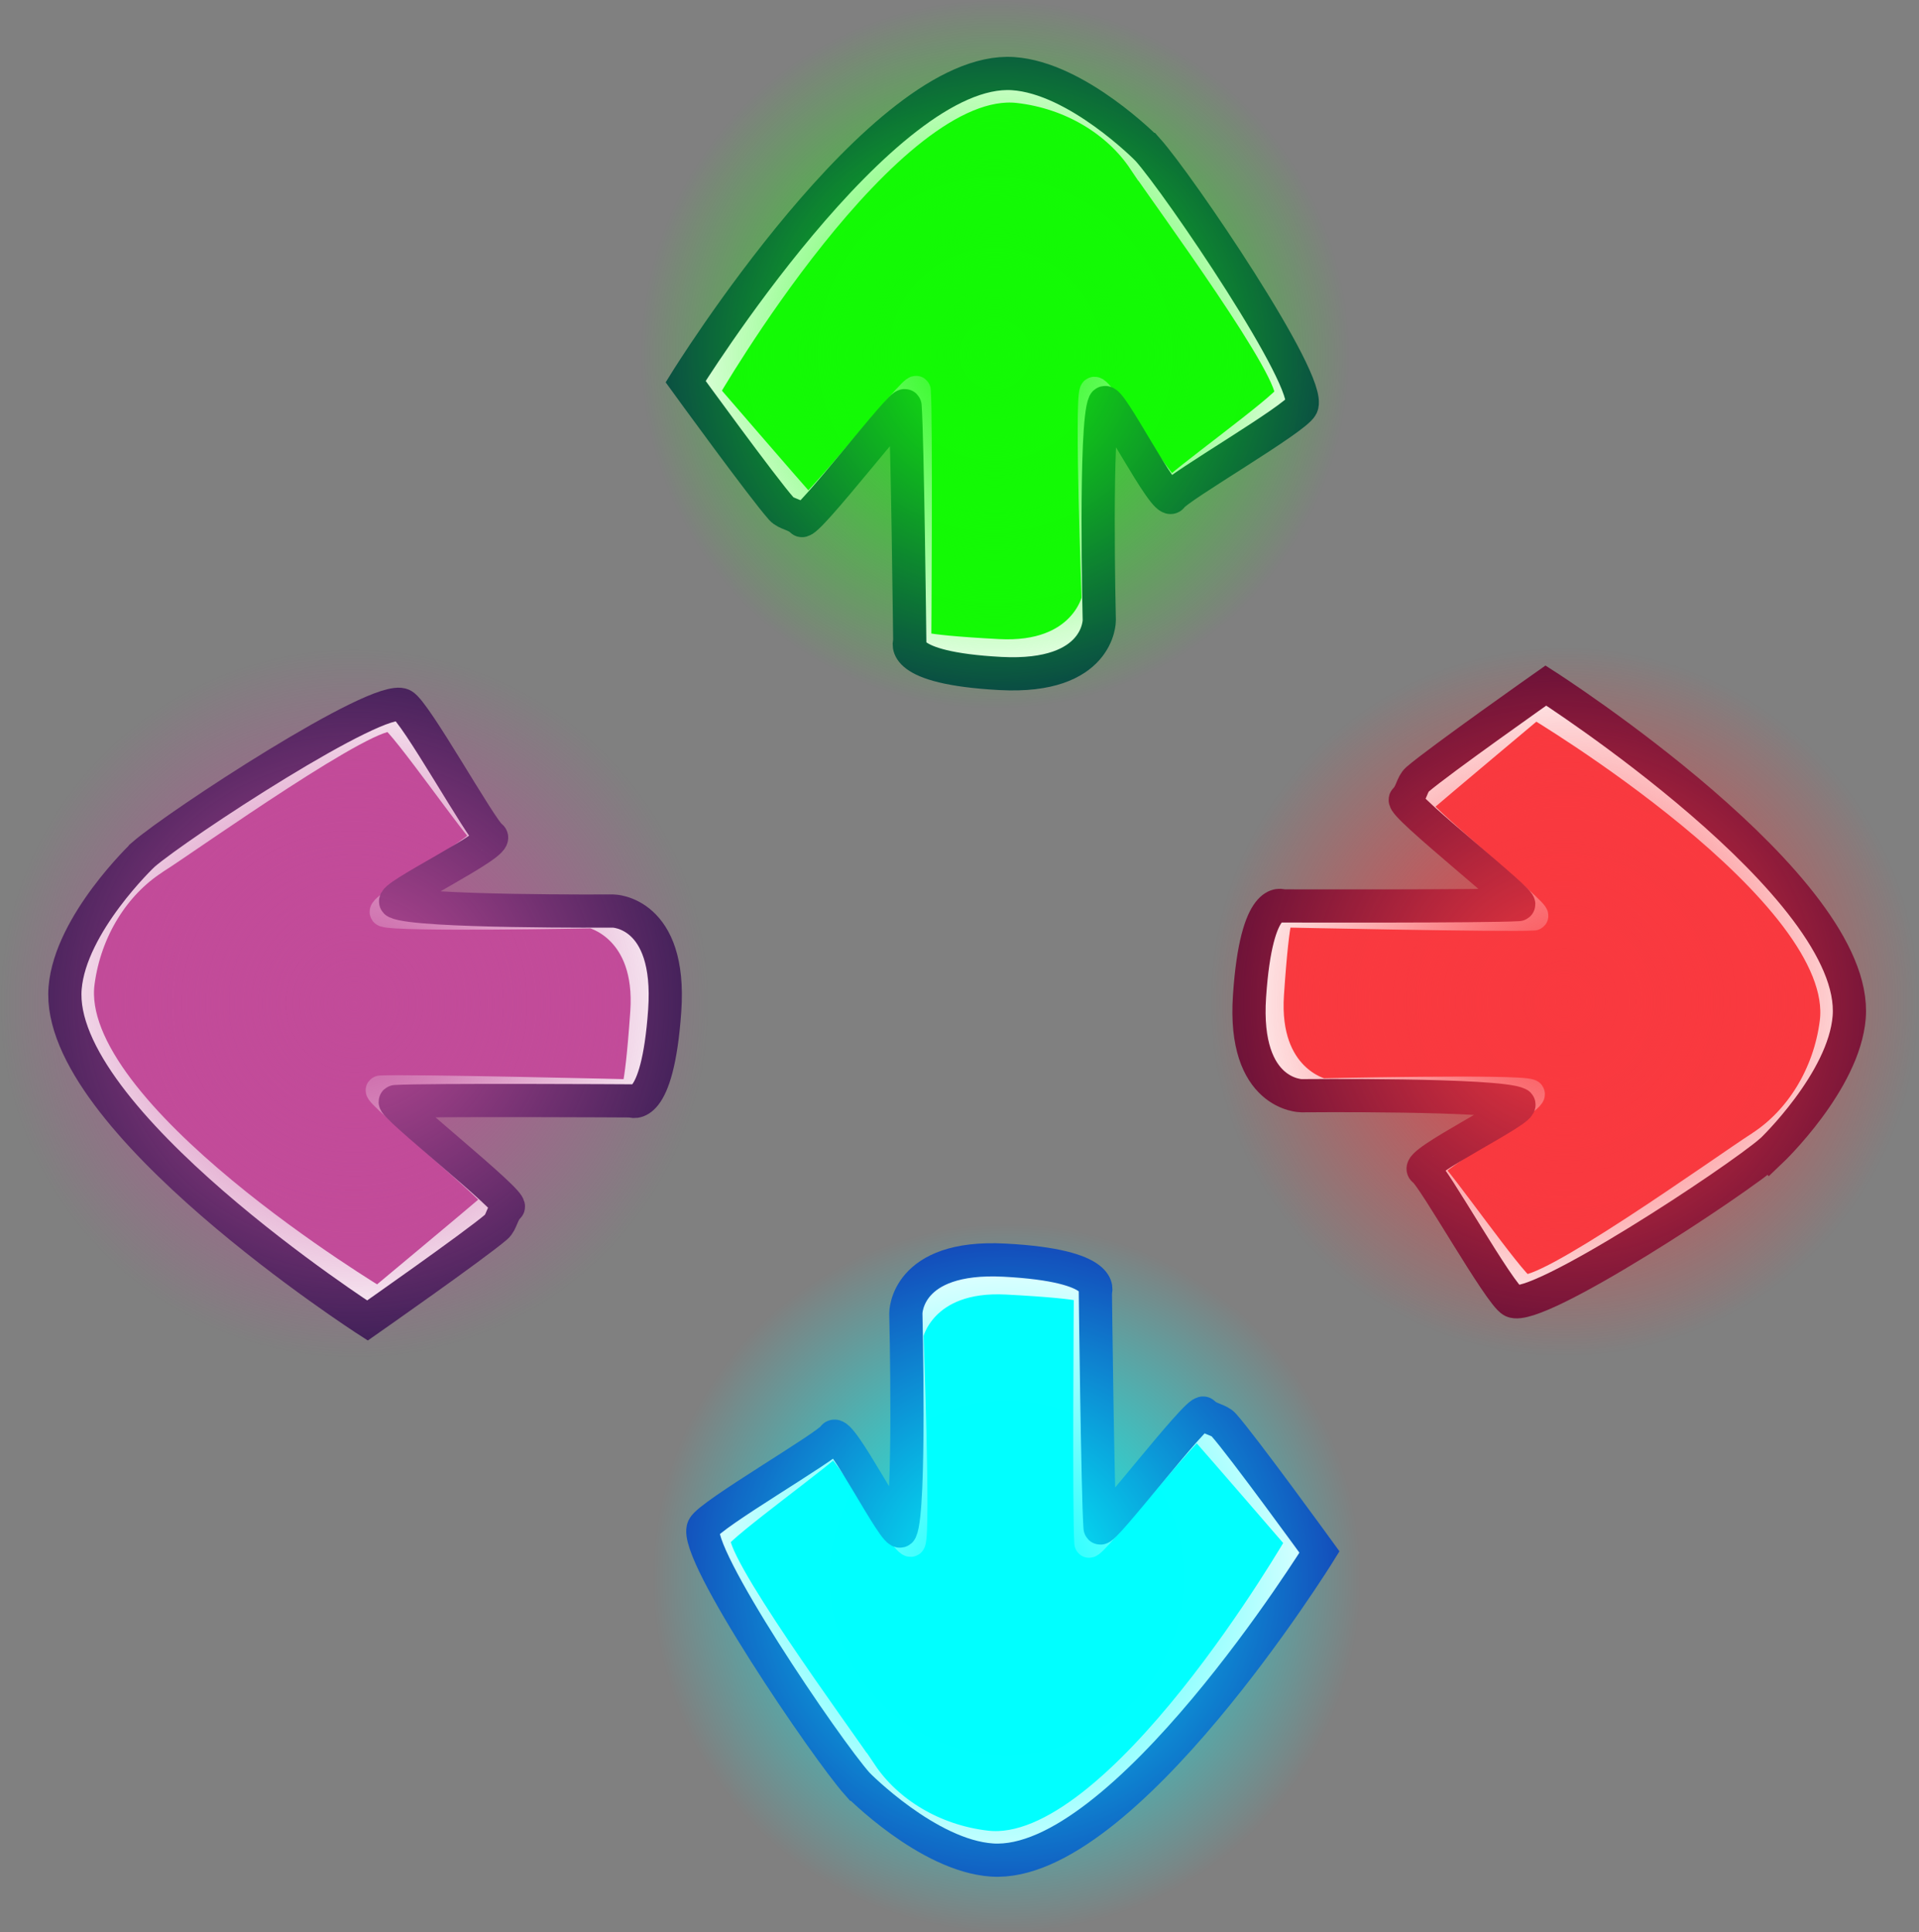 <svg version="1.1" xmlns="http://www.w3.org/2000/svg" xmlns:xlink="http://www.w3.org/1999/xlink" width="231.198" height="232.813" viewBox="0,0,231.198,232.813"><rect x="0" y="0" width="231.198" height="232.813" fill="#808080" stroke="none"/><defs><radialGradient cx="244.282" cy="106.291" r="42.698" gradientUnits="userSpaceOnUse" id="color-1"><stop offset="0" stop-color="#13fa05"/><stop offset="1" stop-color="#13fa05" stop-opacity="0"/></radialGradient><radialGradient cx="245.701" cy="253.709" r="42.698" gradientUnits="userSpaceOnUse" id="color-2"><stop offset="0" stop-color="#00ffff"/><stop offset="1" stop-color="#00ffff" stop-opacity="0"/></radialGradient><radialGradient cx="167.098" cy="184.486" r="42.698" gradientUnits="userSpaceOnUse" id="color-3"><stop offset="0" stop-color="#c24b99"/><stop offset="1" stop-color="#c24b99" stop-opacity="0"/></radialGradient><radialGradient cx="312.902" cy="184.291" r="42.698" gradientUnits="userSpaceOnUse" id="color-4"><stop offset="0" stop-color="#f9393f"/><stop offset="1" stop-color="#f9393f" stop-opacity="0"/></radialGradient></defs><g transform="translate(-124.401,-63.594)"><g data-paper-data="{&quot;isPaintingLayer&quot;:true}" fill-rule="nonzero" stroke-linecap="butt" stroke-linejoin="miter" stroke-miterlimit="10" stroke-dasharray="" stroke-dashoffset="0" style="mix-blend-mode: normal"><g><path d="M263.251,81.393c3.755,4.194 19.95,28.036 18.566,30.943c-0.735,1.544 -14.956,9.756 -15.652,10.911c-0.766,1.273 -7.588,-12.369 -8.099,-11.293c-1.196,2.521 -0.625,26.167 -0.625,26.167c0,0 0.06,7.048 -11.883,6.418c-12.492,-0.659 -10.95,-3.835 -10.95,-3.835c0,0 -0.277,-24.56 -0.566,-28.394c-0.074,-0.981 -11.843,14.436 -12.466,13.788c-0.71,-0.738 -1.861,-0.769 -2.427,-1.403c-2.278,-2.556 -11.542,-15.324 -11.542,-15.324c0,0 23.651,-38.151 39.445,-37.106c7.75,0.513 16.198,9.128 16.198,9.128z" fill="#13fa05" stroke="none" stroke-width="0"/><path d="M262.025,82.959c3.082,4.602 18.85,25.938 17.661,28.435c-0.631,1.326 -13.418,10.522 -14.015,11.515c-0.658,1.093 -9.032,-13.052 -9.471,-12.128c-0.599,1.451 0.263,25.047 0.263,25.047c0,0 -1.52,7.054 -11.778,6.513c-10.73,-0.566 -9.834,-1.151 -9.834,-1.151c0,0 0.191,-27.238 -0.057,-30.531c-0.063,-0.843 -12.743,15.113 -13.279,14.557c-0.61,-0.634 0.116,-0.089 -0.37,-0.634c-1.957,-2.195 -11.914,-13.733 -11.914,-13.733c0,0 22.091,-38.389 37.88,-36.586c6.349,0.725 11.831,4.095 14.913,8.697z" fill="none" stroke="#ffffff" stroke-width="3.5"/><path d="M262.651,81.593c3.755,4.194 19.95,28.036 18.566,30.943c-0.735,1.544 -14.956,9.756 -15.652,10.911c-0.766,1.273 -7.588,-12.369 -8.099,-11.293c-1.196,2.521 -0.625,26.167 -0.625,26.167c0,0 0.06,7.048 -11.883,6.418c-12.492,-0.659 -10.95,-3.835 -10.95,-3.835c0,0 -0.277,-24.56 -0.566,-28.394c-0.074,-0.981 -11.843,14.436 -12.466,13.788c-0.71,-0.738 -1.861,-0.769 -2.427,-1.403c-2.278,-2.556 -11.542,-15.324 -11.542,-15.324c0,0 23.651,-38.151 39.445,-37.106c7.75,0.513 16.198,9.128 16.198,9.128z" fill="none" stroke="#0a4447" stroke-width="4"/></g><path d="M201.585,106.291c0,-23.581 19.116,-42.698 42.698,-42.698c23.581,0 42.698,19.116 42.698,42.698c0,23.581 -19.116,42.698 -42.698,42.698c-23.581,0 -42.698,-19.116 -42.698,-42.698z" fill="url(#color-1)" stroke="none" stroke-width="NaN"/><g><g><path d="M227.125,278.764c-3.755,-4.194 -19.95,-28.036 -18.566,-30.943c0.735,-1.544 14.956,-9.756 15.652,-10.911c0.766,-1.273 7.588,12.369 8.099,11.293c1.196,-2.521 0.625,-26.167 0.625,-26.167c0,0 -0.06,-7.048 11.883,-6.418c12.492,0.659 10.95,3.835 10.95,3.835c0,0 0.277,24.56 0.566,28.394c0.074,0.981 11.843,-14.436 12.466,-13.788c0.71,0.738 1.861,0.769 2.427,1.403c2.278,2.556 11.542,15.324 11.542,15.324c0,0 -23.651,38.151 -39.445,37.106c-7.75,-0.513 -16.198,-9.128 -16.198,-9.128z" fill="#01ffff" stroke="none" stroke-width="0"/><path d="M228.351,277.198c-3.082,-4.602 -18.85,-25.938 -17.661,-28.435c0.631,-1.326 13.418,-10.522 14.015,-11.515c0.658,-1.093 9.032,13.052 9.471,12.128c0.599,-1.451 -0.263,-25.047 -0.263,-25.047c0,0 1.52,-7.054 11.778,-6.513c10.73,0.566 9.834,1.151 9.834,1.151c0,0 -0.191,27.238 0.057,30.531c0.063,0.843 12.743,-15.113 13.279,-14.557c0.61,0.634 -0.116,0.089 0.37,0.634c1.957,2.195 11.914,13.733 11.914,13.733c0,0 -22.091,38.389 -37.88,36.586c-6.349,-0.725 -11.831,-4.095 -14.913,-8.697z" fill="none" stroke="#ffffff" stroke-width="3.5"/><path d="M227.725,278.564c-3.755,-4.194 -19.95,-28.036 -18.566,-30.943c0.735,-1.544 14.956,-9.756 15.652,-10.911c0.766,-1.273 7.588,12.369 8.099,11.293c1.196,-2.521 0.625,-26.167 0.625,-26.167c0,0 -0.06,-7.048 11.883,-6.418c12.492,0.659 10.95,3.835 10.95,3.835c0,0 0.277,24.56 0.566,28.394c0.074,0.981 11.843,-14.436 12.466,-13.788c0.71,0.738 1.861,0.769 2.427,1.403c2.278,2.556 11.542,15.324 11.542,15.324c0,0 -23.651,38.151 -39.445,37.106c-7.75,-0.513 -16.198,-9.128 -16.198,-9.128z" fill="none" stroke="#1542b7" stroke-width="4"/></g><path d="M203.003,253.709c0,-23.581 19.116,-42.698 42.698,-42.698c23.581,0 42.698,19.116 42.698,42.698c0,23.581 -19.116,42.698 -42.698,42.698c-23.581,0 -42.698,-19.116 -42.698,-42.698z" fill="url(#color-2)" stroke="none" stroke-width="NaN"/></g><g><g><path d="M141.462,165.969c4.258,-3.682 28.375,-19.466 31.257,-18.032c1.531,0.761 9.498,15.121 10.641,15.837c1.26,0.788 -12.497,7.375 -11.43,7.904c2.5,1.239 26.152,1.074 26.152,1.074c0,0 7.048,0.061 6.213,11.992c-0.873,12.479 -4.022,10.883 -4.022,10.883c0,0 -24.561,-0.145 -28.399,0.078c-0.982,0.057 14.23,12.089 13.572,12.701c-0.75,0.697 -0.801,1.848 -1.445,2.402c-2.595,2.234 -15.52,11.278 -15.52,11.278c0,0 -37.74,-24.302 -36.424,-40.075c0.646,-7.74 9.404,-16.039 9.404,-16.039z" fill="#c24b99" stroke="none" stroke-width="0"/><g fill="none"><path d="M143.007,167.222c4.655,-3.003 26.258,-18.402 28.734,-17.171c1.315,0.654 10.29,13.596 11.273,14.211c1.082,0.677 -13.205,8.807 -12.289,9.261c1.441,0.624 25.047,0.167 25.047,0.167c0,0 7.027,1.641 6.31,11.888c-0.75,10.718 -1.32,9.813 -1.32,9.813c0,0 -27.231,-0.658 -30.527,-0.467c-0.844,0.049 14.892,13.001 14.327,13.526c-0.644,0.599 -0.087,-0.117 -0.64,0.359c-2.229,1.919 -13.936,11.676 -13.936,11.676c0,0 -38.004,-22.747 -35.93,-38.502c0.834,-6.336 4.297,-11.759 8.952,-14.762z" stroke="#ffffff" stroke-width="3.5"/><path d="M141.652,166.573c4.258,-3.682 28.375,-19.466 31.257,-18.032c1.531,0.761 9.498,15.121 10.641,15.837c1.26,0.788 -12.497,7.375 -11.43,7.904c2.5,1.239 26.152,1.074 26.152,1.074c0,0 7.048,0.061 6.213,11.992c-0.873,12.479 -4.022,10.883 -4.022,10.883c0,0 -24.561,-0.145 -28.399,0.078c-0.982,0.057 14.23,12.089 13.572,12.701c-0.75,0.697 -0.801,1.848 -1.445,2.402c-2.595,2.234 -15.52,11.278 -15.52,11.278c0,0 -37.74,-24.302 -36.424,-40.075c0.646,-7.74 9.404,-16.039 9.404,-16.039z" stroke="#3c1f56" stroke-width="4"/></g></g><path d="M124.401,184.486c0,-23.581 19.116,-42.698 42.698,-42.698c23.581,0 42.698,19.116 42.698,42.698c0,23.581 -19.116,42.698 -42.698,42.698c-23.581,0 -42.698,-19.116 -42.698,-42.698z" fill="url(#color-3)" stroke="none" stroke-width="NaN"/></g><g><g><path d="M338.02,202.826c-4.247,3.695 -28.318,19.549 -31.205,18.124c-1.533,-0.757 -9.542,-15.094 -10.687,-15.805c-1.262,-0.784 12.475,-7.412 11.407,-7.937c-2.504,-1.232 -26.155,-0.997 -26.155,-0.997c0,0 -7.048,-0.041 -6.248,-11.973c0.837,-12.481 3.991,-10.894 3.991,-10.894c0,0 24.562,0.073 28.399,-0.161c0.982,-0.06 -14.266,-12.047 -13.609,-12.661c0.748,-0.699 0.796,-1.85 1.438,-2.406c2.588,-2.241 15.487,-11.323 15.487,-11.323c0,0 37.811,24.192 36.541,39.969c-0.623,7.742 -9.357,16.067 -9.357,16.067z" fill="#f9393f" stroke="none" stroke-width="0"/><path d="M336.471,201.578c-4.646,3.017 -26.204,18.478 -28.684,17.254c-1.317,-0.65 -10.33,-13.566 -11.314,-14.178c-1.084,-0.673 13.18,-8.845 12.262,-9.297c-1.442,-0.62 -25.048,-0.093 -25.048,-0.093c0,0 -7.031,-1.621 -6.344,-11.87c0.719,-10.721 1.291,-9.816 1.291,-9.816c0,0 27.233,0.579 30.529,0.378c0.844,-0.051 -14.93,-12.957 -14.366,-13.484c0.643,-0.601 0.088,0.117 0.639,-0.361c2.223,-1.925 13.902,-11.717 13.902,-11.717c0,0 38.07,22.636 36.043,38.397c-0.815,6.338 -4.263,11.771 -8.909,14.788z" fill="none" stroke="#ffffff" stroke-width="3.5"/><path d="M337.828,202.223c-4.247,3.695 -28.318,19.549 -31.205,18.124c-1.533,-0.757 -9.542,-15.094 -10.687,-15.805c-1.262,-0.784 12.475,-7.412 11.407,-7.937c-2.504,-1.232 -26.155,-0.997 -26.155,-0.997c0,0 -7.048,-0.041 -6.248,-11.973c0.837,-12.481 3.991,-10.894 3.991,-10.894c0,0 24.562,0.073 28.399,-0.161c0.982,-0.06 -14.266,-12.047 -13.609,-12.661c0.748,-0.699 0.796,-1.85 1.438,-2.406c2.588,-2.241 15.487,-11.323 15.487,-11.323c0,0 37.811,24.192 36.541,39.969c-0.623,7.742 -9.357,16.067 -9.357,16.067z" fill="none" stroke="#651038" stroke-width="4"/></g><path d="M270.204,184.291c0,-23.581 19.116,-42.698 42.698,-42.698c23.581,0 42.698,19.116 42.698,42.698c0,23.581 -19.116,42.698 -42.698,42.698c-23.581,0 -42.698,-19.116 -42.698,-42.698z" fill="url(#color-4)" stroke="none" stroke-width="NaN"/></g></g></g></svg>